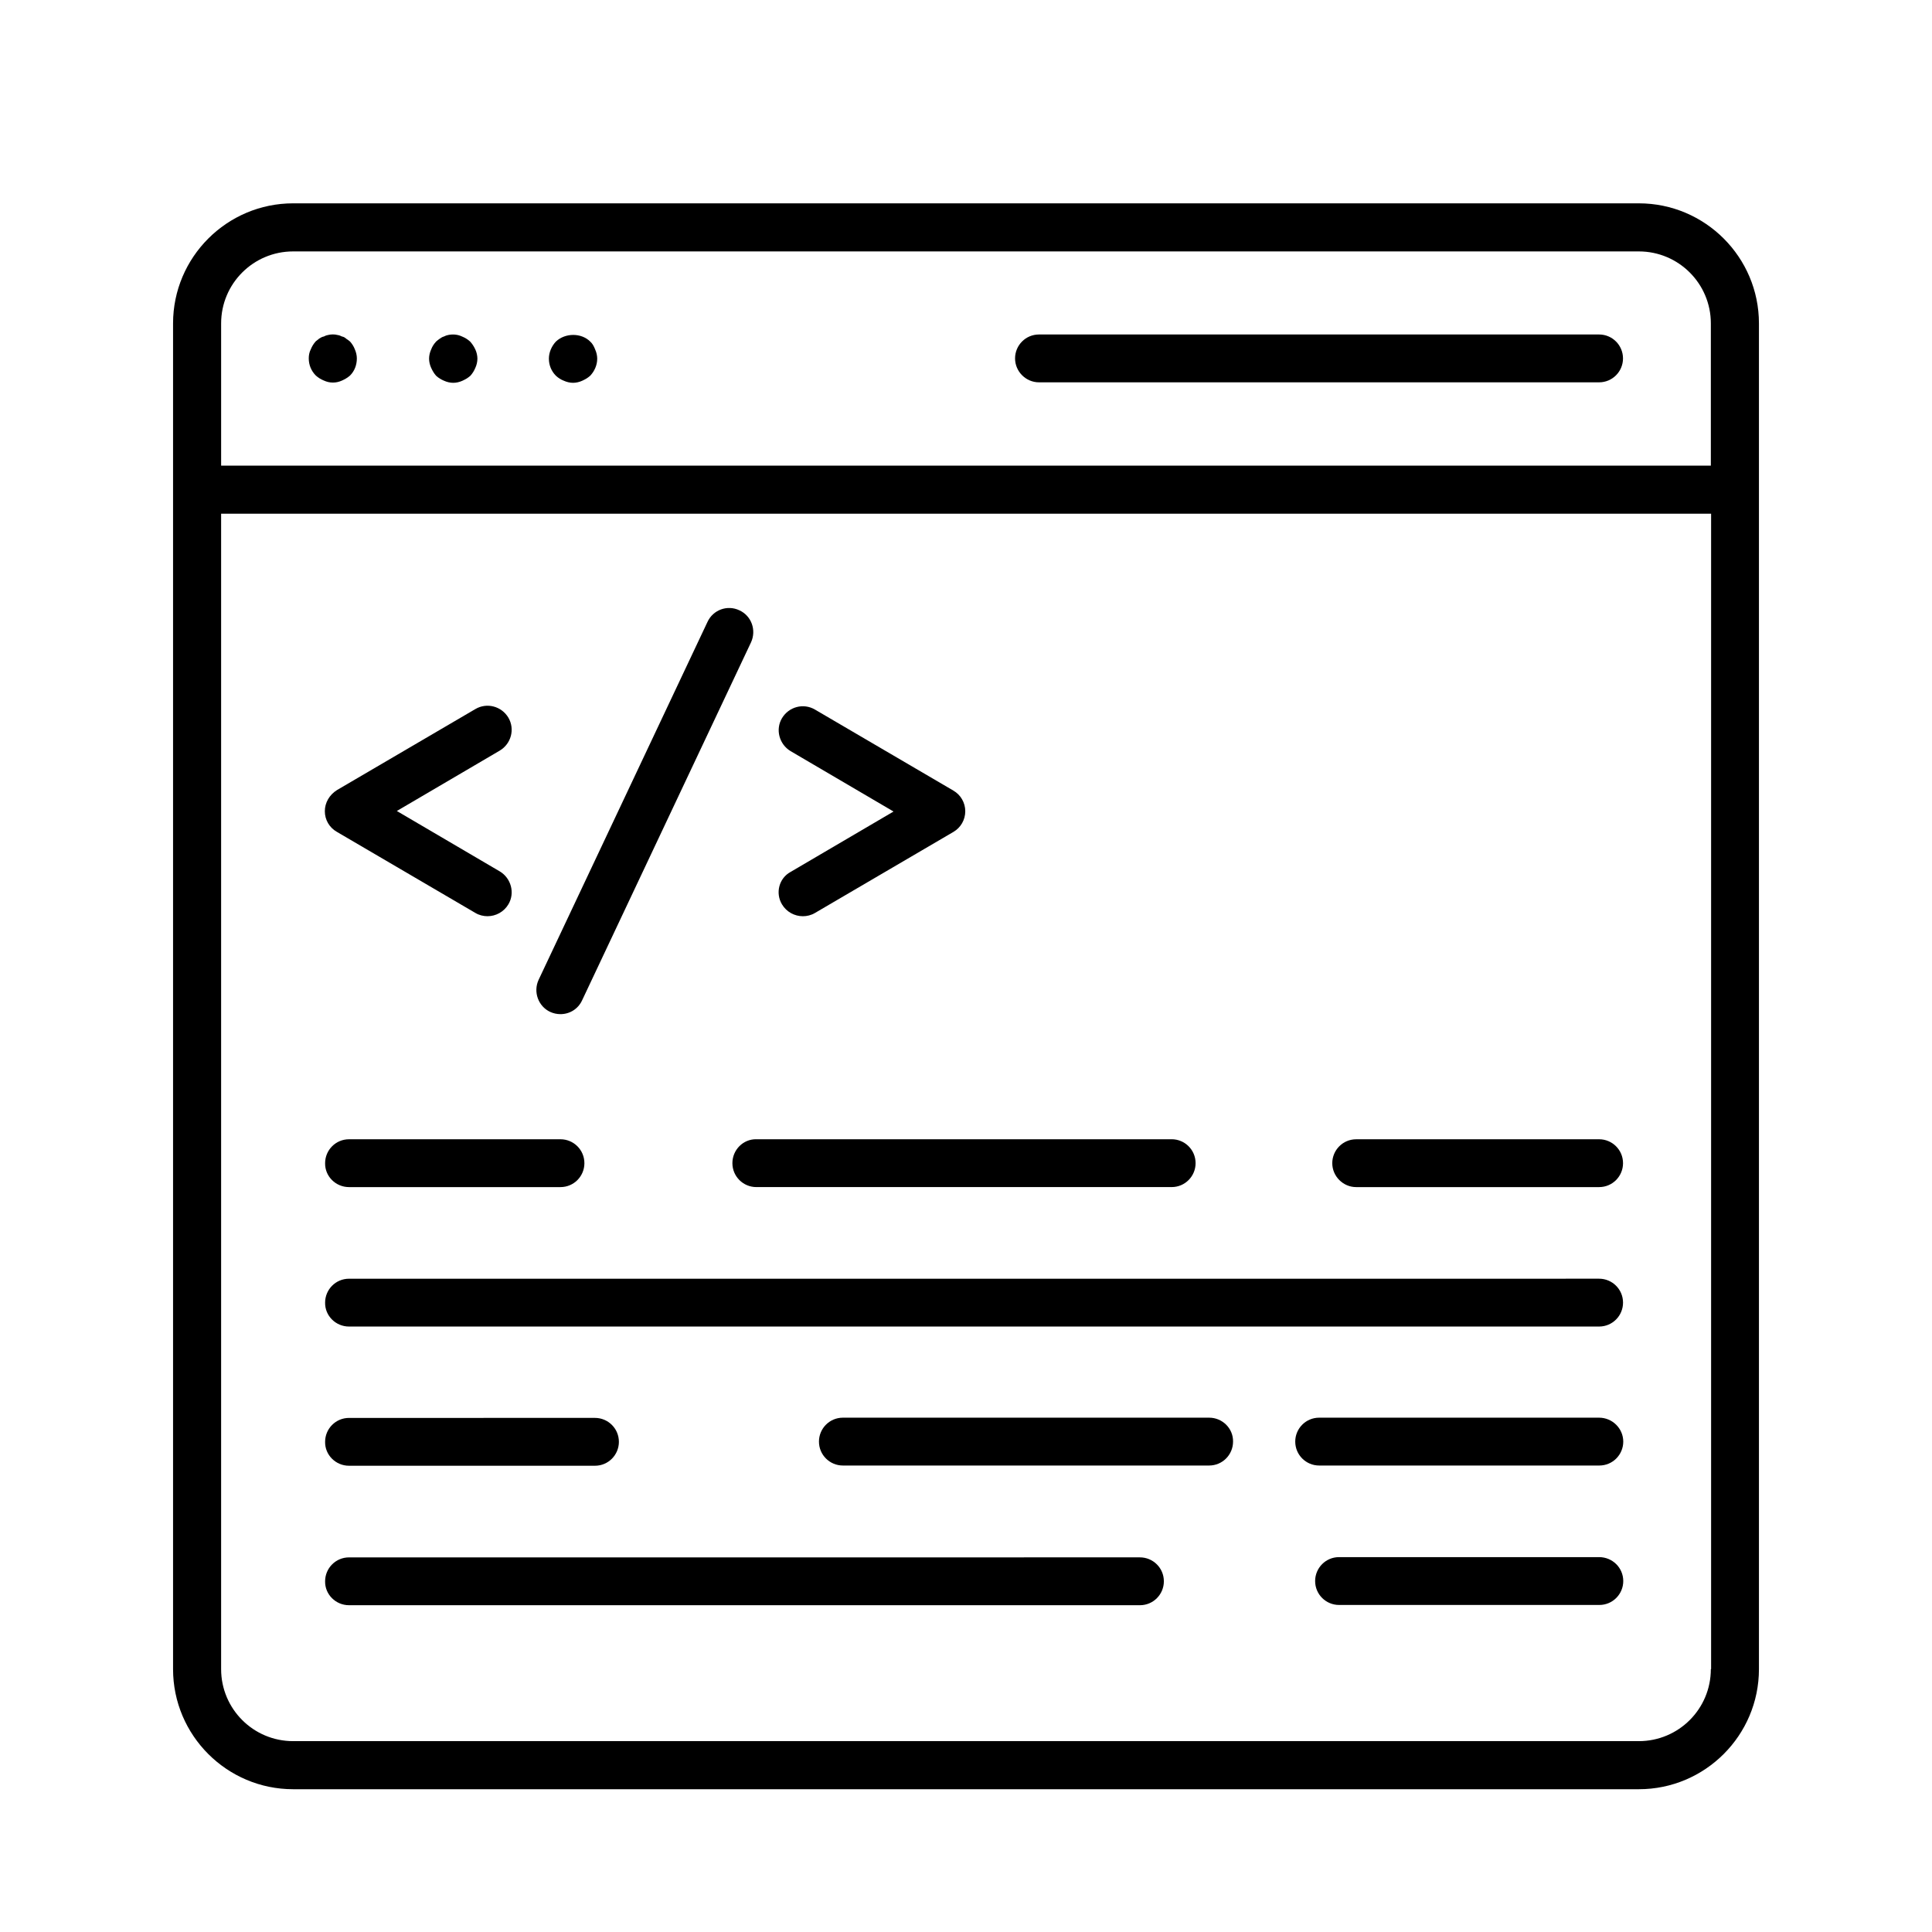 <?xml version="1.0" encoding="UTF-8" standalone="no"?>
<svg
   width="700pt"
   height="700pt"
   version="1.1"
   viewBox="0 0 700 700"
   id="svg1728"
   sodipodi:docname="coding.svg"
   inkscape:version="1.2.2 (732a01da63, 2022-12-09)"
   xmlns:inkscape="http://www.inkscape.org/namespaces/inkscape"
   xmlns:sodipodi="http://sodipodi.sourceforge.net/DTD/sodipodi-0.dtd"
   xmlns="http://www.w3.org/2000/svg"
   xmlns:svg="http://www.w3.org/2000/svg">
  <sodipodi:namedview
     id="namedview1730"
     pagecolor="#ffffff"
     bordercolor="#000000"
     borderopacity="0.25"
     inkscape:showpageshadow="2"
     inkscape:pageopacity="0.0"
     inkscape:pagecheckerboard="0"
     inkscape:deskcolor="#d1d1d1"
     inkscape:document-units="pt"
     showgrid="false"
     inkscape:zoom="0.86142857"
     inkscape:cx="466.66667"
     inkscape:cy="297.76119"
     inkscape:window-width="1920"
     inkscape:window-height="991"
     inkscape:window-x="-9"
     inkscape:window-y="-9"
     inkscape:window-maximized="1"
     inkscape:current-layer="svg1728" />
  <defs
     id="defs1636">
    <symbol
       id="g"
       overflow="visible">
      <path
         d="m28.422-1.703c-1.469 0.762-3 1.336-4.594 1.719-1.586 0.383-3.234 0.578-4.953 0.578-5.156 0-9.242-1.438-12.25-4.312-3.012-2.875-4.516-6.781-4.516-11.719s1.504-8.844 4.516-11.719c3.008-2.883 7.094-4.328 12.25-4.328 1.719 0 3.367 0.195 4.953 0.578 1.594 0.387 3.125 0.961 4.594 1.719v6.406c-1.48-1.008-2.938-1.75-4.375-2.219s-2.949-0.703-4.531-0.703c-2.844 0-5.086 0.914-6.719 2.734-1.625 1.824-2.438 4.336-2.438 7.531 0 3.199 0.812 5.711 2.438 7.531 1.633 1.824 3.875 2.734 6.719 2.734 1.582 0 3.094-0.234 4.531-0.703 1.438-0.477 2.894-1.219 4.375-2.219z"
         id="path1582" />
    </symbol>
    <symbol
       id="i"
       overflow="visible">
      <path
         d="m20.797-16.875c-0.648-0.312-1.293-0.535-1.938-0.672-0.648-0.145-1.293-0.219-1.938-0.219-1.906 0-3.375 0.609-4.406 1.828-1.023 1.219-1.531 2.969-1.531 5.25v10.688h-7.422v-23.203h7.422v3.812c0.945-1.52 2.035-2.629 3.266-3.328 1.238-0.695 2.723-1.047 4.453-1.047 0.25 0 0.52 0.012 0.812 0.031 0.289 0.023 0.711 0.07 1.266 0.141z"
         id="path1585" />
    </symbol>
    <symbol
       id="b"
       overflow="visible">
      <path
         d="m26.719-11.656v2.109h-17.328c0.176 1.742 0.801 3.047 1.875 3.922 1.082 0.867 2.586 1.297 4.516 1.297 1.562 0 3.16-0.227 4.797-0.688 1.633-0.469 3.316-1.172 5.047-2.109v5.719c-1.75 0.656-3.508 1.152-5.266 1.484-1.75 0.344-3.508 0.516-5.266 0.516-4.199 0-7.461-1.062-9.781-3.188-2.324-2.133-3.484-5.129-3.484-8.984 0-3.781 1.141-6.754 3.422-8.922 2.281-2.176 5.426-3.266 9.438-3.266 3.644 0 6.562 1.102 8.75 3.297 2.188 2.199 3.281 5.137 3.281 8.812zm-7.625-2.469c0-1.406-0.414-2.539-1.234-3.406-0.812-0.863-1.887-1.297-3.219-1.297-1.438 0-2.606 0.406-3.5 1.219-0.898 0.805-1.453 1.965-1.672 3.484z"
         id="path1588" />
    </symbol>
    <symbol
       id="f"
       overflow="visible">
      <path
         d="m13.969-10.438c-1.555 0-2.719 0.266-3.5 0.797-0.781 0.523-1.172 1.293-1.172 2.312 0 0.938 0.312 1.672 0.938 2.203 0.633 0.531 1.508 0.797 2.625 0.797 1.395 0 2.566-0.5 3.516-1.5 0.957-1 1.438-2.254 1.438-3.766v-0.844zm11.328-2.797v13.234h-7.484v-3.438c-0.992 1.406-2.109 2.434-3.359 3.078-1.242 0.633-2.75 0.953-4.531 0.953-2.406 0-4.359-0.695-5.859-2.094-1.492-1.406-2.234-3.223-2.234-5.453 0-2.727 0.93-4.727 2.797-6 1.875-1.27 4.812-1.906 8.812-1.906h4.375v-0.578c0-1.164-0.465-2.019-1.391-2.562-0.93-0.551-2.371-0.828-4.328-0.828-1.586 0-3.062 0.164-4.438 0.484-1.367 0.312-2.633 0.789-3.797 1.422v-5.656c1.582-0.383 3.176-0.676 4.781-0.875 1.602-0.207 3.203-0.312 4.797-0.312 4.188 0 7.207 0.828 9.062 2.484 1.863 1.648 2.797 4.328 2.797 8.047z"
         id="path1591" />
    </symbol>
    <symbol
       id="a"
       overflow="visible">
      <path
         d="m11.656-29.781v6.578h7.656v5.312h-7.656v9.828c0 1.086 0.211 1.82 0.641 2.203 0.438 0.375 1.289 0.562 2.562 0.562h3.797v5.297h-6.359c-2.93 0-5-0.609-6.219-1.828-1.219-1.227-1.828-3.305-1.828-6.234v-9.828h-3.688v-5.312h3.688v-6.578z"
         id="path1594" />
    </symbol>
    <symbol
       id="e"
       overflow="visible">
      <path
         d="m19.344-19.797v-12.438h7.453v32.234h-7.453v-3.359c-1.023 1.367-2.148 2.367-3.375 3-1.23 0.633-2.652 0.953-4.266 0.953-2.856 0-5.203-1.133-7.047-3.406-1.836-2.269-2.75-5.191-2.75-8.766 0-3.57 0.914-6.492 2.75-8.766 1.844-2.281 4.191-3.422 7.047-3.422 1.602 0 3.019 0.324 4.25 0.969 1.238 0.648 2.367 1.648 3.391 3zm-4.891 15.016c1.594 0 2.805-0.578 3.641-1.734 0.832-1.164 1.25-2.852 1.25-5.062 0-2.207-0.418-3.891-1.25-5.047-0.836-1.164-2.047-1.75-3.641-1.75-1.574 0-2.777 0.586-3.609 1.75-0.836 1.156-1.25 2.84-1.25 5.047 0 2.211 0.414 3.898 1.25 5.062 0.832 1.156 2.035 1.734 3.609 1.734z"
         id="path1597" />
    </symbol>
    <symbol
       id="h"
       overflow="visible">
      <path
         d="m15.906-4.781c1.594 0 2.805-0.578 3.641-1.734 0.832-1.164 1.25-2.852 1.25-5.062 0-2.207-0.418-3.891-1.25-5.047-0.836-1.164-2.047-1.75-3.641-1.75-1.586 0-2.805 0.586-3.656 1.75-0.844 1.168-1.266 2.852-1.266 5.047 0 2.199 0.422 3.883 1.266 5.047 0.852 1.168 2.07 1.75 3.656 1.75zm-4.922-15.016c1.02-1.352 2.148-2.352 3.391-3 1.238-0.645 2.664-0.969 4.281-0.969 2.863 0 5.211 1.141 7.047 3.422 1.832 2.273 2.75 5.195 2.75 8.766 0 3.574-0.918 6.496-2.75 8.766-1.836 2.273-4.184 3.406-7.047 3.406-1.617 0-3.043-0.32-4.281-0.953-1.242-0.645-2.371-1.645-3.391-3v3.359h-7.422v-32.234h7.422z"
         id="path1600" />
    </symbol>
    <symbol
       id="d"
       overflow="visible">
      <path
         d="m0.516-23.203h7.422l6.234 15.75 5.297-15.75h7.422l-9.766 25.406c-0.98 2.57-2.121 4.375-3.422 5.406-1.305 1.031-3.027 1.547-5.172 1.547h-4.281v-4.875h2.312c1.258 0 2.176-0.199 2.75-0.594 0.57-0.398 1.016-1.117 1.328-2.156l0.219-0.641z"
         id="path1603" />
    </symbol>
    <symbol
       id="c"
       overflow="visible">
      <path
         d="m26.891-14.125v14.125h-7.469v-10.812c0-2-0.047-3.379-0.141-4.141-0.086-0.758-0.234-1.32-0.453-1.688-0.293-0.477-0.688-0.852-1.188-1.125-0.492-0.27-1.055-0.406-1.688-0.406-1.555 0-2.773 0.602-3.656 1.797-0.875 1.199-1.312 2.856-1.312 4.969v11.406h-7.422v-23.203h7.422v3.406c1.113-1.352 2.297-2.352 3.547-3 1.258-0.645 2.648-0.969 4.172-0.969 2.676 0 4.707 0.824 6.094 2.469 1.395 1.648 2.094 4.039 2.094 7.172z"
         id="path1606" />
    </symbol>
    <symbol
       id="r"
       overflow="visible">
      <path
         d="m11.875-24.891v18.859h2.859c3.25 0 5.734-0.805 7.453-2.422 1.727-1.613 2.594-3.961 2.594-7.047 0-3.062-0.859-5.391-2.578-6.984-1.711-1.602-4.199-2.406-7.469-2.406zm-7.984-6.031h8.406c4.695 0 8.195 0.336 10.5 1 2.301 0.668 4.269 1.805 5.906 3.406 1.457 1.398 2.535 3.008 3.234 4.828 0.707 1.824 1.062 3.887 1.062 6.188 0 2.336-0.355 4.418-1.062 6.25-0.699 1.836-1.777 3.449-3.234 4.844-1.656 1.594-3.648 2.731-5.969 3.406-2.312 0.668-5.793 1-10.438 1h-8.406z"
         id="path1609" />
    </symbol>
    <symbol
       id="q"
       overflow="visible">
      <path
         d="m21.688-22.469v5.625c-1.586-0.656-3.117-1.148-4.594-1.484-1.48-0.332-2.875-0.5-4.188-0.5-1.406 0-2.453 0.18-3.141 0.531-0.688 0.355-1.031 0.898-1.031 1.625 0 0.594 0.258 1.055 0.781 1.375 0.52 0.312 1.445 0.543 2.781 0.688l1.312 0.188c3.801 0.492 6.352 1.289 7.656 2.391 1.312 1.105 1.969 2.84 1.969 5.203 0 2.469-0.914 4.324-2.734 5.562-1.824 1.242-4.543 1.859-8.156 1.859-1.531 0-3.117-0.121-4.75-0.359-1.637-0.238-3.32-0.598-5.047-1.078v-5.641c1.477 0.719 2.992 1.262 4.547 1.625 1.551 0.355 3.129 0.531 4.734 0.531 1.445 0 2.535-0.195 3.266-0.594 0.738-0.406 1.109-1.004 1.109-1.797 0-0.656-0.258-1.145-0.766-1.469-0.5-0.32-1.508-0.578-3.016-0.766l-1.297-0.156c-3.305-0.414-5.617-1.18-6.938-2.297-1.324-1.125-1.984-2.828-1.984-5.109 0-2.457 0.836-4.281 2.516-5.469 1.688-1.188 4.269-1.781 7.75-1.781 1.363 0 2.797 0.105 4.297 0.312 1.508 0.211 3.148 0.539 4.922 0.984z"
         id="path1612" />
    </symbol>
    <symbol
       id="p"
       overflow="visible">
      <path
         d="m3.562-23.203h7.422v23.203h-7.422zm0-9.031h7.422v6.047h-7.422z"
         id="path1615" />
    </symbol>
    <symbol
       id="o"
       overflow="visible">
      <path
         d="m19.344-3.938c-1.023 1.355-2.148 2.352-3.375 2.984-1.23 0.637-2.652 0.953-4.266 0.953-2.836 0-5.18-1.113-7.031-3.344-1.844-2.227-2.766-5.07-2.766-8.531 0-3.457 0.922-6.297 2.766-8.516 1.852-2.219 4.195-3.328 7.031-3.328 1.613 0 3.035 0.32 4.266 0.953 1.227 0.637 2.352 1.637 3.375 3v-3.438h7.453v20.859c0 3.727-1.18 6.578-3.531 8.547-2.356 1.969-5.766 2.953-10.234 2.953-1.449 0-2.852-0.109-4.203-0.328-1.355-0.219-2.715-0.559-4.078-1.016v-5.781c1.289 0.75 2.555 1.305 3.797 1.672 1.25 0.363 2.5 0.547 3.75 0.547 2.438 0 4.219-0.531 5.344-1.594 1.133-1.062 1.703-2.727 1.703-5zm-4.891-14.438c-1.531 0-2.727 0.57-3.578 1.703-0.855 1.137-1.281 2.734-1.281 4.797 0 2.137 0.41 3.75 1.234 4.844 0.832 1.094 2.039 1.641 3.625 1.641 1.551 0 2.754-0.562 3.609-1.688 0.852-1.133 1.281-2.734 1.281-4.797s-0.43-3.66-1.281-4.797c-0.855-1.133-2.059-1.703-3.609-1.703z"
         id="path1618" />
    </symbol>
    <symbol
       id="n"
       overflow="visible">
      <path
         d="m18.828-32.234v4.875h-4.094c-1.055 0-1.789 0.195-2.203 0.578-0.418 0.375-0.625 1.031-0.625 1.969v1.609h6.344v5.312h-6.344v17.891h-7.406v-17.891h-3.688v-5.312h3.688v-1.609c0-2.531 0.703-4.398 2.109-5.609 1.406-1.207 3.586-1.812 6.547-1.812z"
         id="path1621" />
    </symbol>
    <symbol
       id="m"
       overflow="visible">
      <path
         d="m26.891-14.125v14.125h-7.469v-10.766c0-2.031-0.047-3.426-0.141-4.188-0.086-0.758-0.234-1.32-0.453-1.688-0.293-0.477-0.688-0.852-1.188-1.125-0.492-0.27-1.055-0.406-1.688-0.406-1.555 0-2.773 0.602-3.656 1.797-0.875 1.199-1.312 2.856-1.312 4.969v11.406h-7.422v-32.234h7.422v12.438c1.113-1.352 2.297-2.352 3.547-3 1.258-0.645 2.648-0.969 4.172-0.969 2.676 0 4.707 0.824 6.094 2.469 1.395 1.648 2.094 4.039 2.094 7.172z"
         id="path1624" />
    </symbol>
    <symbol
       id="l"
       overflow="visible">
      <path
         d="m3.891-30.922h8.906l11.25 21.203v-21.203h7.562v30.922h-8.906l-11.25-21.219v21.219h-7.562z"
         id="path1627" />
    </symbol>
    <symbol
       id="k"
       overflow="visible">
      <path
         d="m3.891-30.922h13.234c3.938 0 6.957 0.875 9.062 2.625 2.102 1.742 3.156 4.227 3.156 7.453 0 3.25-1.055 5.75-3.156 7.5-2.106 1.742-5.125 2.609-9.062 2.609h-5.25v10.734h-7.984zm7.984 5.781v8.625h4.406c1.539 0 2.734-0.375 3.578-1.125s1.266-1.816 1.266-3.203c0-1.375-0.422-2.43-1.266-3.172-0.844-0.75-2.039-1.125-3.578-1.125z"
         id="path1630" />
    </symbol>
    <symbol
       id="j"
       overflow="visible">
      <path
         d="m3.562-23.203h7.422v22.781c0 3.113-0.75 5.488-2.25 7.125-1.492 1.633-3.652 2.453-6.484 2.453h-3.656v-4.875h1.281c1.406 0 2.367-0.32 2.891-0.953 0.531-0.637 0.797-1.887 0.797-3.75zm0-9.031h7.422v6.047h-7.422z"
         id="path1633" />
    </symbol>
  </defs>
  <path
     d="m 122.073,301.409 50.165,29.367 c 1.369,0.819 2.918,1.184 4.379,1.184 3.011,0 5.929,-1.549 7.571,-4.287 2.461,-4.102 1.004,-9.485 -3.103,-11.946 L 143.782,293.838 181.085,271.95 c 4.102,-2.461 5.564,-7.751 3.103,-11.946 -2.461,-4.102 -7.751,-5.564 -11.946,-3.103 l -50.164,29.367 c -2.742,1.734 -4.384,4.56 -4.384,7.663 0,3.099 1.642,5.929 4.379,7.478 z"
     id="path1638"
     style="stroke-width:1.075" />
  <path
     d="m 283.333,327.68 c 1.642,2.738 4.56,4.287 7.571,4.287 1.461,0 3.011,-0.365 4.379,-1.184 l 50.164,-29.367 c 2.645,-1.549 4.287,-4.379 4.287,-7.478 0,-3.103 -1.642,-5.929 -4.287,-7.478 l -50.164,-29.367 c -4.195,-2.461 -9.485,-1.004 -11.946,3.103 -2.461,4.102 -1.004,9.485 3.103,11.946 l 37.303,21.889 -37.303,21.889 c -4.203,2.276 -5.572,7.655 -3.107,11.761 z"
     id="path1640"
     style="stroke-width:1.075" />
  <path
     d="m 199.328,366.624 c 1.184,0.546 2.461,0.819 3.741,0.819 3.284,0 6.382,-1.822 7.844,-5.018 l 61.2,-129.7 c 2.007,-4.379 0.181,-9.578 -4.195,-11.584 -4.379,-2.099 -9.578,-0.181 -11.584,4.195 l -61.2,129.7 c -2.007,4.384 -0.092,9.582 4.195,11.589 z"
     id="path1642"
     style="stroke-width:1.075" />
  <path
     d="m 491.374,430.109 h 88.014 c 4.833,0 8.667,-3.922 8.667,-8.667 0,-4.833 -3.922,-8.667 -8.667,-8.667 l -88.014,0.005 c -4.833,0 -8.667,3.922 -8.667,8.667 0,4.741 3.922,8.662 8.667,8.662 z"
     id="path1644"
     style="stroke-width:1.075" />
  <path
     d="m 265.361,421.435 c 0,4.833 3.922,8.667 8.667,8.667 h 150.489 c 4.833,0 8.667,-3.922 8.667,-8.667 0,-4.833 -3.922,-8.667 -8.667,-8.667 H 274.027 c -4.745,-0.088 -8.667,3.834 -8.667,8.667 z"
     id="path1646"
     style="stroke-width:1.075" />
  <path
     d="m 126.459,430.109 h 76.613 c 4.833,0 8.667,-3.922 8.667,-8.667 0,-4.833 -3.922,-8.667 -8.667,-8.667 h -76.613 c -4.833,0 -8.667,3.922 -8.667,8.667 -0.088,4.745 3.834,8.667 8.667,8.667 z"
     id="path1648"
     style="stroke-width:1.075" />
  <path
     d="m 126.459,480.631 h 452.93 c 4.833,0 8.667,-3.922 8.667,-8.667 0,-4.833 -3.922,-8.667 -8.667,-8.667 l -452.93,0.005 c -4.833,0 -8.667,3.922 -8.667,8.667 -0.088,4.741 3.834,8.662 8.667,8.662 z"
     id="path1650"
     style="stroke-width:1.075" />
  <path
     d="M 579.378,513.652 H 477.957 c -4.833,0 -8.667,3.922 -8.667,8.667 0,4.833 3.922,8.667 8.667,8.667 h 101.514 c 4.833,0 8.667,-3.922 8.667,-8.667 -0.005,-4.745 -3.926,-8.667 -8.759,-8.667 z"
     id="path1652"
     style="stroke-width:1.075" />
  <path
     d="M 438.101,513.652 H 305.391 c -4.833,0 -8.667,3.922 -8.667,8.667 0,4.833 3.922,8.667 8.667,8.667 h 132.699 c 4.833,0 8.667,-3.922 8.667,-8.667 0.092,-4.745 -3.829,-8.667 -8.662,-8.667 z"
     id="path1654"
     style="stroke-width:1.075" />
  <path
     d="m 126.459,531.066 h 89.109 c 4.833,0 8.667,-3.922 8.667,-8.667 0,-4.833 -3.922,-8.667 -8.667,-8.667 l -89.109,0.005 c -4.833,0 -8.667,3.922 -8.667,8.667 -0.088,4.741 3.834,8.662 8.667,8.662 z"
     id="path1656"
     style="stroke-width:1.075" />
  <path
     d="m 579.378,564.174 h -94.215 c -4.833,0 -8.667,3.922 -8.667,8.667 0,4.833 3.922,8.667 8.667,8.667 h 94.307 c 4.833,0 8.667,-3.922 8.667,-8.667 -0.005,-4.837 -3.926,-8.667 -8.759,-8.667 z"
     id="path1658"
     style="stroke-width:1.075" />
  <path
     d="m 126.459,581.598 h 286.564 c 4.833,0 8.667,-3.922 8.667,-8.667 0,-4.833 -3.922,-8.667 -8.667,-8.667 l -286.564,0.005 c -4.833,0 -8.667,3.922 -8.667,8.667 -0.088,4.741 3.834,8.662 8.667,8.662 z"
     id="path1660"
     style="stroke-width:1.075" />
  <path
     d="M 593.793,73.672 H 106.207 c -23.984,0 -43.505,19.521 -43.505,43.505 v 487.585 c 0,23.988 19.516,43.505 43.505,43.505 h 487.585 c 23.988,0 43.505,-19.516 43.505,-43.505 V 117.178 c 0,-23.984 -19.521,-43.505 -43.505,-43.505 z M 80.119,117.178 c 0,-14.41 11.673,-26.084 26.084,-26.084 h 487.585 c 14.41,0 26.084,11.673 26.084,26.084 v 51.53 l -539.751,0.005 z M 619.87,604.763 c 0,14.41 -11.673,26.084 -26.084,26.084 H 106.201 c -14.41,0 -26.084,-11.673 -26.084,-26.084 V 186.134 H 619.965 v 418.629 z"
     id="path1662"
     style="stroke-width:1.075" />
  <path
     d="m 126.825,123.744 c -0.458,-0.365 -0.911,-0.731 -1.369,-1.004 -0.453,-0.453 -1.004,-0.731 -1.549,-0.819 -0.546,-0.273 -1.004,-0.458 -1.642,-0.55 -1.004,-0.273 -2.28,-0.273 -3.376,0 -0.546,0.092 -1.092,0.277 -1.549,0.55 -0.546,0.088 -1.092,0.365 -1.642,0.726 -0.458,0.365 -0.911,0.731 -1.276,1.004 -0.819,0.911 -1.369,1.822 -1.822,2.918 -0.55,1.096 -0.731,2.192 -0.731,3.284 0,2.372 0.911,4.56 2.553,6.202 0.911,0.819 1.822,1.369 2.918,1.822 1.004,0.462 2.099,0.735 3.284,0.735 1.188,0 2.28,-0.273 3.284,-0.731 1.004,-0.458 2.007,-1.004 2.918,-1.822 1.642,-1.642 2.465,-3.834 2.465,-6.206 0,-1.096 -0.273,-2.28 -0.731,-3.284 -0.365,-0.999 -1.004,-2.003 -1.734,-2.826 z"
     id="path1664"
     style="stroke-width:1.075" />
  <path
     d="m 170.327,123.744 c -0.911,-0.819 -1.822,-1.369 -2.918,-1.822 -1.549,-0.731 -3.284,-0.911 -5.018,-0.546 -0.546,0.092 -1.004,0.273 -1.549,0.546 -0.638,0.181 -1.004,0.458 -1.549,0.819 -0.458,0.273 -0.911,0.731 -1.276,1.004 -0.819,0.911 -1.369,1.734 -1.822,2.918 -0.458,1.004 -0.731,2.188 -0.731,3.284 0,1.096 0.273,2.28 0.731,3.284 0.458,1.004 1.004,2.007 1.822,2.918 0.911,0.819 1.822,1.369 2.918,1.822 1.004,0.458 2.188,0.731 3.284,0.731 1.096,0 2.28,-0.273 3.284,-0.731 1.004,-0.458 2.007,-1.004 2.918,-1.822 0.819,-0.911 1.369,-1.822 1.822,-2.918 0.458,-1.004 0.731,-2.188 0.731,-3.284 0,-1.096 -0.273,-2.28 -0.731,-3.284 -0.546,-1.184 -1.184,-2.095 -1.915,-2.918 z"
     id="path1666"
     style="stroke-width:1.075" />
  <path
     d="m 213.829,123.744 c -3.191,-3.191 -9.028,-3.191 -12.404,0 -1.549,1.642 -2.553,3.922 -2.553,6.202 0,2.372 0.911,4.56 2.553,6.202 0.911,0.819 1.734,1.369 2.918,1.822 1.004,0.458 2.188,0.731 3.284,0.731 1.096,0 2.28,-0.273 3.284,-0.731 1.004,-0.458 2.007,-1.004 2.918,-1.822 1.549,-1.642 2.553,-3.829 2.553,-6.202 0,-1.096 -0.273,-2.28 -0.731,-3.284 -0.453,-1.184 -0.999,-2.188 -1.822,-2.918 z"
     id="path1668"
     style="stroke-width:1.075" />
  <path
     d="m 579.378,121.191 h -202.935 c -4.833,0 -8.667,3.922 -8.667,8.667 0,4.745 3.922,8.667 8.667,8.667 h 202.935 c 4.833,0 8.667,-3.922 8.667,-8.667 -0.005,-4.745 -3.834,-8.667 -8.667,-8.667 z"
     id="path1670"
     style="stroke-width:1.075" />
</svg>
